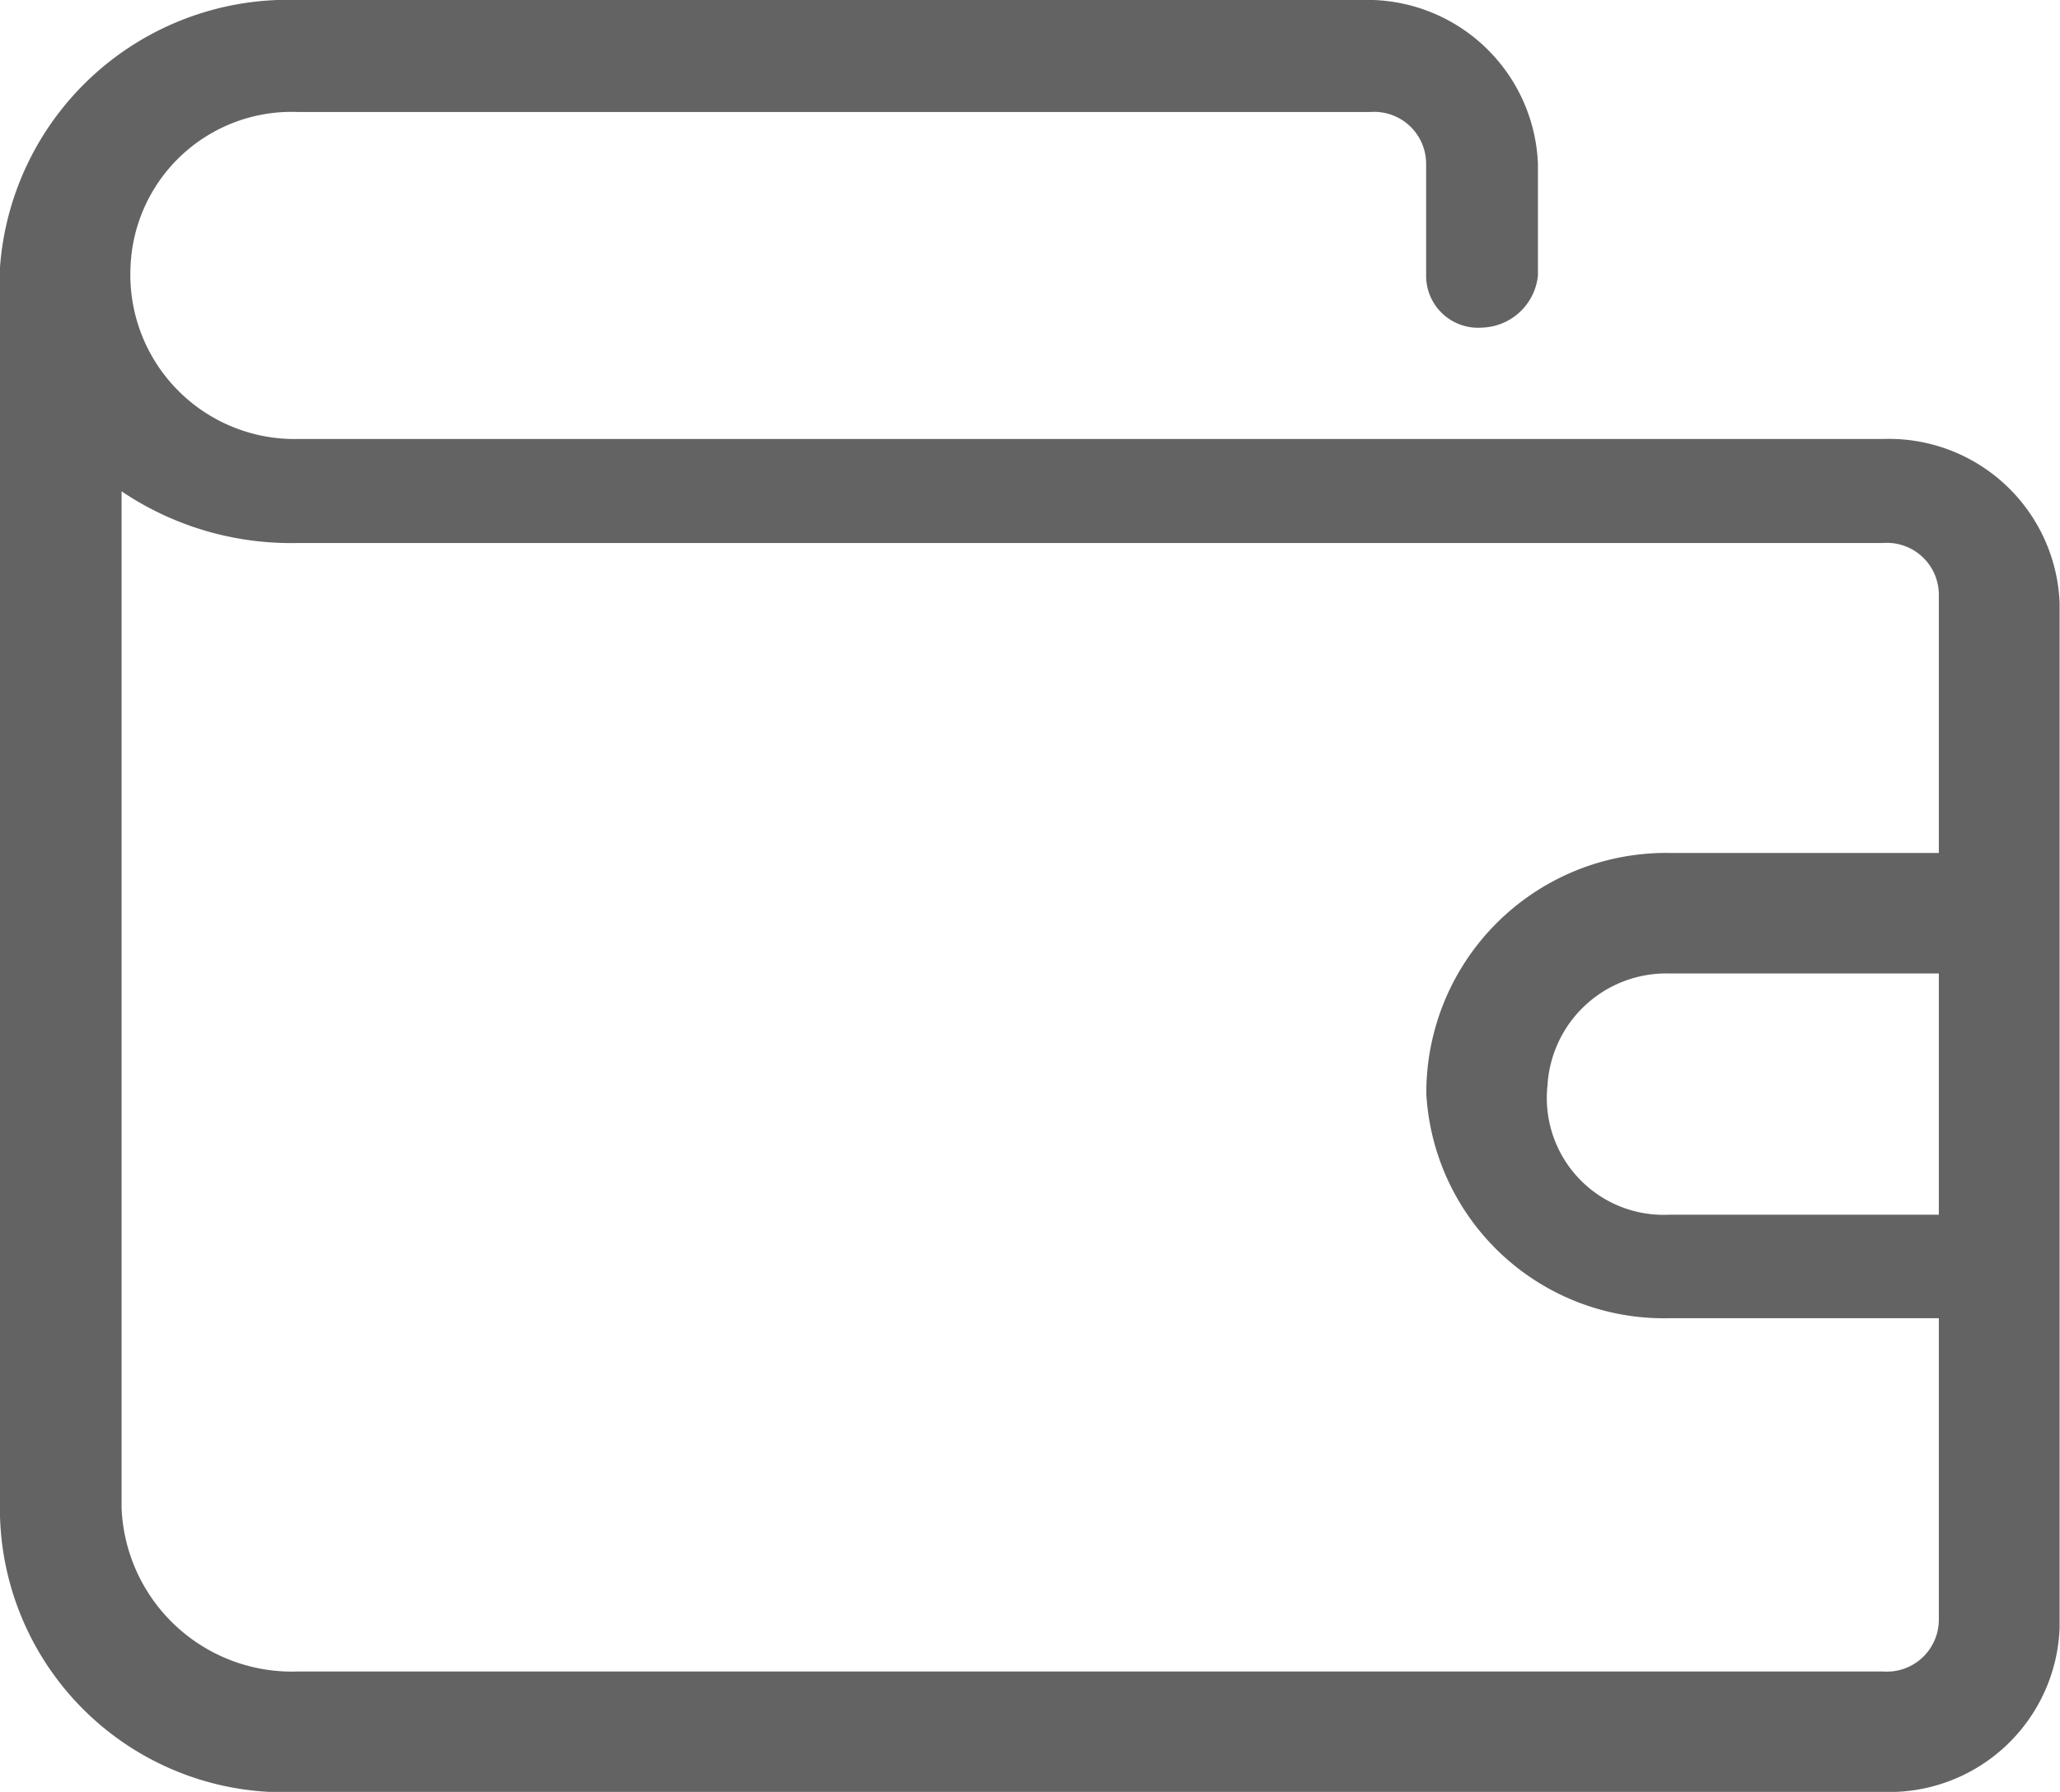 <svg xmlns="http://www.w3.org/2000/svg" viewBox="0 0 19.824 17.246"><defs><style>.a{fill:#636363;}</style></defs><path class="a" d="M0,2.57V14.593a2.733,2.733,0,0,0,2.87,2.653H18.12a1.641,1.641,0,0,0,1.7-1.575V5.8a1.644,1.644,0,0,0-1.7-1.575H2.87A1.581,1.581,0,0,1,1.256,2.57,1.551,1.551,0,0,1,2.87,1.078H13.186a.5.5,0,0,1,.538.5V2.653a.5.5,0,0,0,.538.5.558.558,0,0,0,.538-.5V1.575A1.644,1.644,0,0,0,13.1,0H2.87A2.779,2.779,0,0,0,0,2.57Zm18.658,9.121h-2.6a1.124,1.124,0,0,1-1.166-1.244,1.145,1.145,0,0,1,1.166-1.078h2.6ZM1.166,4.726a2.916,2.916,0,0,0,1.7.5H18.12a.5.5,0,0,1,.538.5V8.209h-2.6a2.308,2.308,0,0,0-2.332,2.322,2.29,2.29,0,0,0,2.332,2.156h2.6v2.9a.5.5,0,0,1-.538.5H2.87a1.641,1.641,0,0,1-1.7-1.575V4.726Z"/></svg>